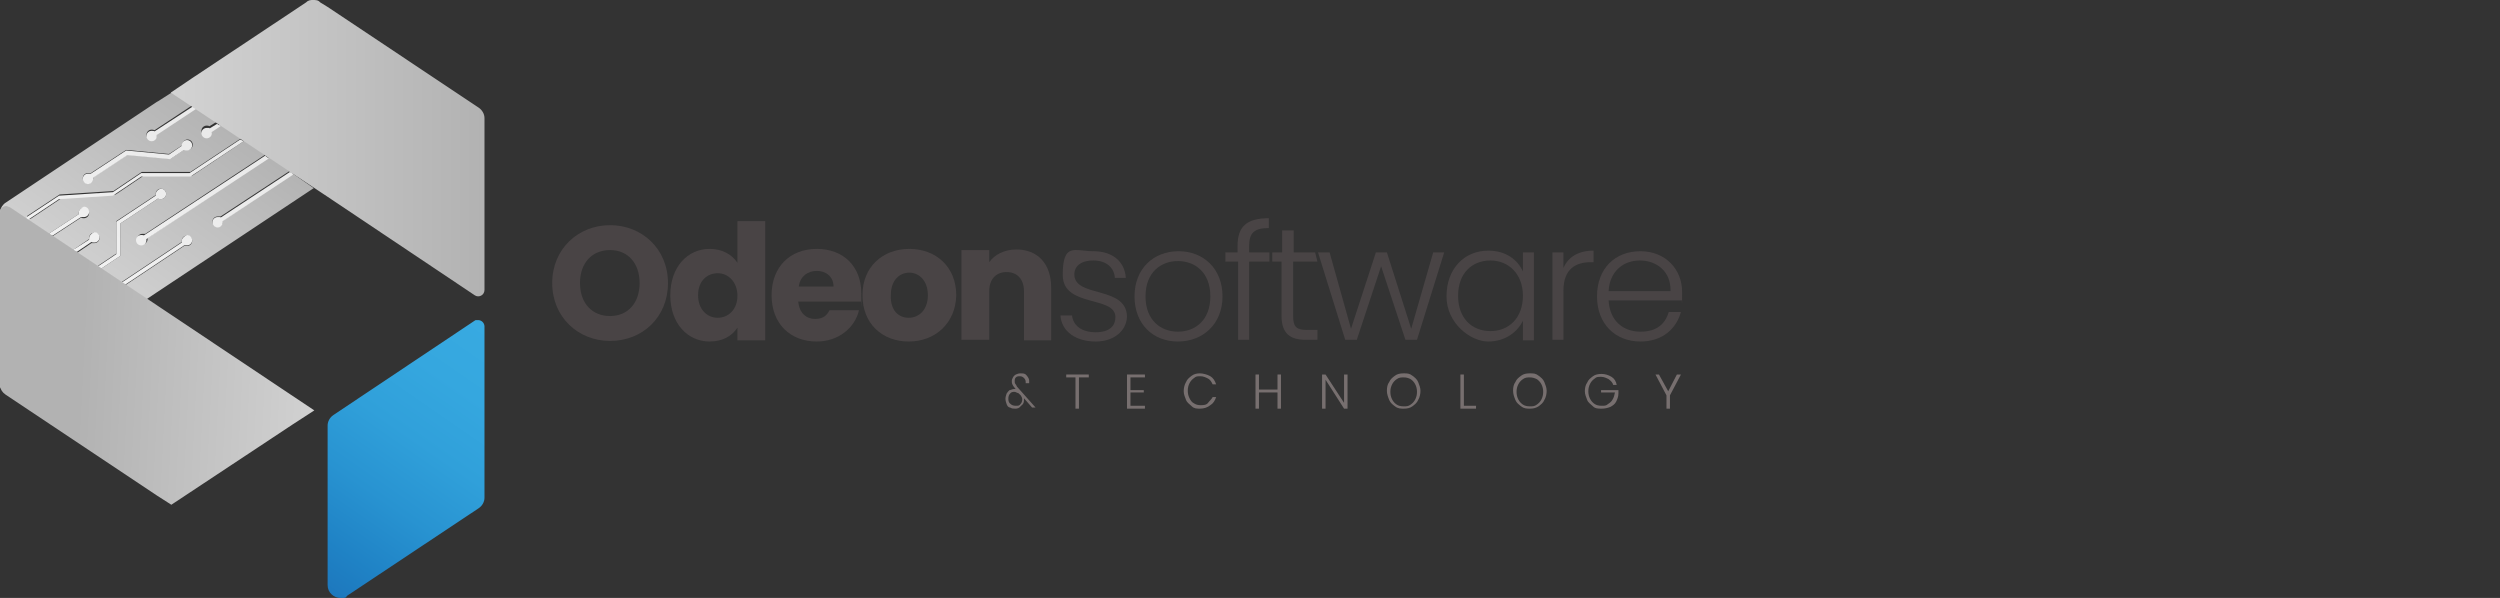 <?xml version="1.0" encoding="UTF-8"?>
<svg id="katman_1" xmlns="http://www.w3.org/2000/svg" xmlns:xlink="http://www.w3.org/1999/xlink" version="1.1" viewBox="0 0 431.9 103.3">
  <rect x="0" y="0" width="431.9" height="103.3" fill="#333333" stroke="none"/>
  <!-- Generator: Adobe Illustrator 29.0.0, SVG Export Plug-In . SVG Version: 2.1.0 Build 186)  -->
  <defs>
    <style>
      .st0 {
        fill: none;
      }

      .st1 {
        fill: url(#linear-gradient2);
      }

      .st2 {
        fill: url(#linear-gradient1);
      }

      .st3 {
        fill: url(#linear-gradient9);
      }

      .st4 {
        fill: url(#linear-gradient3);
      }

      .st5 {
        fill: url(#linear-gradient6);
      }

      .st6 {
        fill: url(#linear-gradient8);
      }

      .st7 {
        fill: url(#linear-gradient7);
      }

      .st8 {
        fill: url(#linear-gradient5);
      }

      .st9 {
        fill: url(#linear-gradient4);
      }

      .st10 {
        fill: url(#linear-gradient13);
      }

      .st11 {
        fill: url(#linear-gradient12);
      }

      .st12 {
        fill: url(#linear-gradient11);
      }

      .st13 {
        fill: url(#linear-gradient10);
      }

      .st14 {
        fill: url(#linear-gradient14);
      }

      .st15 {
        fill: url(#linear-gradient);
      }

      .st16 {
        clip-path: url(#clippath-17);
      }

      .st17 {
        clip-path: url(#clippath-19);
      }

      .st18 {
        clip-path: url(#clippath-11);
      }

      .st19 {
        clip-path: url(#clippath-16);
      }

      .st20 {
        clip-path: url(#clippath-18);
      }

      .st21 {
        clip-path: url(#clippath-10);
      }

      .st22 {
        clip-path: url(#clippath-15);
      }

      .st23 {
        clip-path: url(#clippath-13);
      }

      .st24 {
        clip-path: url(#clippath-14);
      }

      .st25 {
        clip-path: url(#clippath-12);
      }

      .st26 {
        clip-path: url(#clippath-31);
      }

      .st27 {
        clip-path: url(#clippath-32);
      }

      .st28 {
        clip-path: url(#clippath-33);
      }

      .st29 {
        clip-path: url(#clippath-34);
      }

      .st30 {
        clip-path: url(#clippath-35);
      }

      .st31 {
        clip-path: url(#clippath-39);
      }

      .st32 {
        clip-path: url(#clippath-30);
      }

      .st33 {
        clip-path: url(#clippath-36);
      }

      .st34 {
        clip-path: url(#clippath-37);
      }

      .st35 {
        clip-path: url(#clippath-38);
      }

      .st36 {
        clip-path: url(#clippath-27);
      }

      .st37 {
        clip-path: url(#clippath-29);
      }

      .st38 {
        clip-path: url(#clippath-26);
      }

      .st39 {
        clip-path: url(#clippath-28);
      }

      .st40 {
        clip-path: url(#clippath-20);
      }

      .st41 {
        clip-path: url(#clippath-21);
      }

      .st42 {
        clip-path: url(#clippath-22);
      }

      .st43 {
        clip-path: url(#clippath-23);
      }

      .st44 {
        clip-path: url(#clippath-24);
      }

      .st45 {
        clip-path: url(#clippath-25);
      }

      .st46 {
        clip-path: url(#clippath-41);
      }

      .st47 {
        clip-path: url(#clippath-42);
      }

      .st48 {
        clip-path: url(#clippath-43);
      }

      .st49 {
        clip-path: url(#clippath-40);
      }

      .st50 {
        clip-path: url(#clippath-1);
      }

      .st51 {
        clip-path: url(#clippath-3);
      }

      .st52 {
        clip-path: url(#clippath-4);
      }

      .st53 {
        clip-path: url(#clippath-2);
      }

      .st54 {
        clip-path: url(#clippath-7);
      }

      .st55 {
        clip-path: url(#clippath-6);
      }

      .st56 {
        clip-path: url(#clippath-9);
      }

      .st57 {
        clip-path: url(#clippath-8);
      }

      .st58 {
        clip-path: url(#clippath-5);
      }

      .st59 {
        fill: #fff;
      }

      .st60 {
        fill: #776f6f;
      }

      .st61 {
        fill: #494445;
      }

      .st62 {
        clip-path: url(#clippath);
      }
    </style>
    <clipPath id="clippath">
      <rect class="st0" y="0" width="290.6" height="103.3"/>
    </clipPath>
    <clipPath id="clippath-1">
      <rect class="st0" y="0" width="290.6" height="103.3"/>
    </clipPath>
    <clipPath id="clippath-2">
      <rect class="st0" y="0" width="290.6" height="103.3"/>
    </clipPath>
    <clipPath id="clippath-3">
      <rect class="st0" y="0" width="290.6" height="103.3"/>
    </clipPath>
    <clipPath id="clippath-4">
      <rect class="st0" y="0" width="290.6" height="103.3"/>
    </clipPath>
    <clipPath id="clippath-5">
      <rect class="st0" y="0" width="290.6" height="103.3"/>
    </clipPath>
    <clipPath id="clippath-6">
      <rect class="st0" y="0" width="290.6" height="103.3"/>
    </clipPath>
    <clipPath id="clippath-7">
      <rect class="st0" y="0" width="290.6" height="103.3"/>
    </clipPath>
    <clipPath id="clippath-8">
      <rect class="st0" y="0" width="290.6" height="103.3"/>
    </clipPath>
    <clipPath id="clippath-9">
      <rect class="st0" y="0" width="290.6" height="103.3"/>
    </clipPath>
    <clipPath id="clippath-10">
      <rect class="st0" y="0" width="290.6" height="103.3"/>
    </clipPath>
    <clipPath id="clippath-11">
      <rect class="st0" y="0" width="290.6" height="103.3"/>
    </clipPath>
    <clipPath id="clippath-12">
      <rect class="st0" y="0" width="290.6" height="103.3"/>
    </clipPath>
    <clipPath id="clippath-13">
      <path class="st0" d="M43.5,23c0,0,0,.2,0,.4,0-.2,0-.3,0-.5h0Z"/>
    </clipPath>
    <linearGradient id="linear-gradient" x1="-290.2" y1="118.9" x2="-289.2" y2="118.9" gradientTransform="translate(16047.4 -10021.1) rotate(-54.4) scale(60.2 -60.2)" gradientUnits="userSpaceOnUse">
      <stop offset="0" stop-color="#dadada"/>
      <stop offset=".8" stop-color="#b2b2b2"/>
      <stop offset=".9" stop-color="#919090"/>
      <stop offset=".9" stop-color="#797978"/>
      <stop offset="1" stop-color="#706f6f"/>
    </linearGradient>
    <clipPath id="clippath-14">
      <path class="st0" d="M82,55.4l-24.4,16.3c-.6.4-1,1.1-1,1.8v27.6c0,1.3,1.1,2.2,2.2,2.2s.8,0,1.2-.4l22.7-15.1c.6-.4,1-1.1,1-1.8v-29.6c0-.6-.5-1.1-1.1-1.1s-.4,0-.6.1Z"/>
    </clipPath>
    <linearGradient id="linear-gradient1" x1="-290.4" y1="118.9" x2="-289.4" y2="118.9" gradientTransform="translate(15491.3 -9938.4) rotate(-55.3) scale(58.7 -58.7)" gradientUnits="userSpaceOnUse">
      <stop offset="0" stop-color="#1c71b8"/>
      <stop offset=".2" stop-color="#1f82c5"/>
      <stop offset=".4" stop-color="#2893d1"/>
      <stop offset=".6" stop-color="#30a0da"/>
      <stop offset=".8" stop-color="#35a7df"/>
      <stop offset="1" stop-color="#38aae1"/>
    </linearGradient>
    <clipPath id="clippath-15">
      <path class="st0" d="M21.1,49.1c-.1-.2-.1-.4.1-.5l10.2-6.8v-.2c0-.5.4-.9.9-.9s.9.4.9.9-.4.9-.9.9-.3,0-.5,0l-10.2,6.8c-.1,0-.1,0-.2,0s-.2,0-.3-.2M12.8,43.5c-.1-.2-.1-.4.1-.5l2.5-1.7v-.2c0-.5.4-.9.9-.9s.9.4.9.9-.4.9-.9.9-.3,0-.5,0l-2.5,1.7c-.1,0-.1.1-.2.1,0-.1-.2-.1-.3-.2M8.6,40.7c-.1-.2-.1-.4.1-.5l4.9-3.2v-.2c0-.5.4-.9.9-.9s.9.4.9.9-.4.9-.9.9-.3-.1-.5-.1l-4.9,3.2c-.1,0-.1.1-.2.1-.1-.1-.2-.1-.3-.2M17,46.3c-.1-.2-.1-.4.1-.5l3-2v-5.6l6.8-4.5v-.2c0-.5.4-.9.9-.9s.9.4.9.9-.4.9-.9.9-.3-.1-.5-.1l-6.5,4.3v5.6l-3.3,2.2c-.1,0-.1,0-.2,0-.2,0-.3,0-.3-.2M31.5,25.2v-.2c0-.5.4-.9.9-.9s.9.4.9.9-.4.9-.9.9-.3-.1-.5-.1l-2.4,1.6-7.5-.7-5.9,3.9v.2c0,.5-.4.9-.9.9s-.9-.4-.9-.9.4-.9.9-.9.3,0,.5,0l6.1-4,7.4.7,2.3-1.5ZM27.1,17.6h0L1,35c-.5.3-.9.9-1,1.5v30.2c.1.5.6.9,1.1.9s.4,0,.6-.2l25.4-16.9,27.1-18h0c0,0-3.6-2.5-3.6-2.5h0c0,0-12.1,8.1-12.1,8.1v.2c0,.5-.4.9-.9.9s-.9-.4-.9-.9.4-.9.9-.9.3,0,.5,0l12-7.9-3.6-2.4h0c0,0-21,14-21,14v.2c0,.5-.4.9-.9.9s-.9-.4-.9-.9.4-.9.9-.9.3,0,.5,0l20.9-13.8-2.3-1.5-1.3-.9h0c0,0-9.1,6.1-9.1,6.1h-8.4l-4.9,3.3-9.3.6-5.4,3.6h-.3c0,0-.2,0-.3,0,0-.2,0-.4,0-.5l5.6-3.7,9.3-.6,4.9-3.3h8.4l8.9-5.9-.4-.2-3.3-2.2-1.5,1v.2c0,.5-.4.9-.9.9s-.9-.4-.9-.9.4-.9.9-.9.3.1.5.1l1.3-.8-3.6-2.4-6.8,4.5v.2c0,.5-.4.9-.9.9s-.9-.4-.9-.9.4-.9.9-.9.3.1.5.1l6.5-4.3-3.4-2.3-2.5,1.6Z"/>
    </clipPath>
    <linearGradient id="linear-gradient2" x1="-290.2" y1="118.9" x2="-289.2" y2="118.9" gradientTransform="translate(16010.1 -9973.2) rotate(-54.4) scale(60.2 -60.2)" gradientUnits="userSpaceOnUse">
      <stop offset="0" stop-color="#dadada"/>
      <stop offset=".8" stop-color="#b2b2b2"/>
      <stop offset=".9" stop-color="#919090"/>
      <stop offset=".9" stop-color="#797978"/>
      <stop offset="1" stop-color="#706f6f"/>
    </linearGradient>
    <clipPath id="clippath-16">
      <rect class="st0" y="0" width="290.6" height="103.3"/>
    </clipPath>
    <clipPath id="clippath-17">
      <path class="st0" d="M32.8,29.9h-8.4l-4.9,3.3-9.3.6-5.6,3.7c0,0,0,.2,0,.3s0,.1,0,.2c0,0,0,0,0,0s0,0,.2,0l5.4-3.6,9.3-.6,4.9-3.3h8.5l9.2-6.1h0c0,0-.6-.3-.6-.3l-8.9,5.9Z"/>
    </clipPath>
    <linearGradient id="linear-gradient3" x1="-290.2" y1="119.1" x2="-289.2" y2="119.1" gradientTransform="translate(16010.1 -9973.2) rotate(-54.4) scale(60.2 -60.2)" gradientUnits="userSpaceOnUse">
      <stop offset="0" stop-color="#f4f4f4"/>
      <stop offset=".8" stop-color="#e9e9e9"/>
      <stop offset=".8" stop-color="#e3e3e3"/>
      <stop offset="1" stop-color="#d9d9d9"/>
    </linearGradient>
    <clipPath id="clippath-18">
      <rect class="st0" x="4.4" y="18.2" width="46.3" height="31.1"/>
    </clipPath>
    <clipPath id="clippath-19">
      <path class="st0" d="M38.1,37.5c0,0-.3,0-.5,0-.5,0-.9.4-.9.9s.4.9.9.9.9-.4.9-.9v-.2l12.1-8h0c0,0,0-.2,0-.2l-.5-.3-12,7.9Z"/>
    </clipPath>
    <linearGradient id="linear-gradient4" x1="-290.2" y1="118.8" x2="-289.2" y2="118.8" gradientTransform="translate(16010.1 -9973.2) rotate(-54.4) scale(60.2 -60.2)" gradientUnits="userSpaceOnUse">
      <stop offset="0" stop-color="#f4f4f4"/>
      <stop offset=".8" stop-color="#e9e9e9"/>
      <stop offset=".8" stop-color="#e3e3e3"/>
      <stop offset="1" stop-color="#d9d9d9"/>
    </linearGradient>
    <clipPath id="clippath-20">
      <path class="st0" d="M31.4,25v.2l-2.2,1.5-7.4-.7-6.1,4c-.1,0-.3,0-.5,0-.5,0-.9.4-.9.9s.4.9.9.9.9-.4.9-.9v-.2l5.9-3.9,7.4.7,2.4-1.6c.1.1.3.1.5.1.5,0,.9-.4.9-.9s-.4-.9-.9-.9-.9.4-.9.9Z"/>
    </clipPath>
    <linearGradient id="linear-gradient5" x1="-290.2" y1="119.1" x2="-289.2" y2="119.1" gradientTransform="translate(16010.1 -9973.2) rotate(-54.4) scale(60.2 -60.2)" gradientUnits="userSpaceOnUse">
      <stop offset="0" stop-color="#f4f4f4"/>
      <stop offset=".8" stop-color="#e9e9e9"/>
      <stop offset=".8" stop-color="#e3e3e3"/>
      <stop offset="1" stop-color="#d9d9d9"/>
    </linearGradient>
    <clipPath id="clippath-21">
      <path class="st0" d="M13.6,36.8v.2l-4.9,3.2c-.2,0-.2.3-.1.5.1,0,.2,0,.3,0s.1,0,.2,0l4.9-3.2c.1,0,.3,0,.5,0,.5,0,.9-.4.9-.9s-.4-.9-.9-.9c-.5.2-.9.6-.9,1Z"/>
    </clipPath>
    <linearGradient id="linear-gradient6" x1="-290.2" y1="119.2" x2="-289.2" y2="119.2" gradientTransform="translate(16010.1 -9973.2) rotate(-54.4) scale(60.2 -60.2)" gradientUnits="userSpaceOnUse">
      <stop offset="0" stop-color="#f4f4f4"/>
      <stop offset=".8" stop-color="#e9e9e9"/>
      <stop offset=".8" stop-color="#e3e3e3"/>
      <stop offset="1" stop-color="#d9d9d9"/>
    </linearGradient>
    <clipPath id="clippath-22">
      <path class="st0" d="M15.4,41.2v.2l-2.5,1.6c-.2,0-.2.3-.1.5.1,0,.2,0,.3,0s.1,0,.2,0l2.5-1.7c.1.1.3.1.5.1.5,0,.9-.4.9-.9s-.4-.9-.9-.9c-.5.2-.9.6-.9,1.1Z"/>
    </clipPath>
    <linearGradient id="linear-gradient7" x1="-290.2" y1="119.1" x2="-289.2" y2="119.1" gradientTransform="translate(16010.1 -9973.2) rotate(-54.4) scale(60.2 -60.2)" gradientUnits="userSpaceOnUse">
      <stop offset="0" stop-color="#f4f4f4"/>
      <stop offset=".8" stop-color="#e9e9e9"/>
      <stop offset=".8" stop-color="#e3e3e3"/>
      <stop offset="1" stop-color="#d9d9d9"/>
    </linearGradient>
    <clipPath id="clippath-23">
      <rect class="st0" y="0" width="290.6" height="103.3"/>
    </clipPath>
    <clipPath id="clippath-24">
      <path class="st0" d="M24.9,40.7c-.1-.1-.3-.1-.5-.1-.5,0-.9.4-.9.9s.4.9.9.9.9-.4.9-.9v-.2l21.1-13.9h0c0-.1-.6-.5-.6-.5l-21,13.8Z"/>
    </clipPath>
    <linearGradient id="linear-gradient8" x1="-290.2" y1="118.9" x2="-289.2" y2="118.9" gradientTransform="translate(16010.1 -9973.2) rotate(-54.4) scale(60.2 -60.2)" gradientUnits="userSpaceOnUse">
      <stop offset="0" stop-color="#f4f4f4"/>
      <stop offset=".8" stop-color="#e9e9e9"/>
      <stop offset=".8" stop-color="#e3e3e3"/>
      <stop offset="1" stop-color="#d9d9d9"/>
    </linearGradient>
    <clipPath id="clippath-25">
      <path class="st0" d="M31.4,41.7v.2l-10.2,6.8c-.2,0-.2.3-.1.5.1,0,.2,0,.3,0s.1,0,.2,0l10.2-6.8c.1,0,.3,0,.5,0,.5,0,.9-.4.9-.9s-.4-.9-.9-.9c-.5.2-.9.6-.9,1Z"/>
    </clipPath>
    <linearGradient id="linear-gradient9" x1="-290.2" y1="118.9" x2="-289.2" y2="118.9" gradientTransform="translate(16010.1 -9973.2) rotate(-54.4) scale(60.2 -60.2)" gradientUnits="userSpaceOnUse">
      <stop offset="0" stop-color="#f4f4f4"/>
      <stop offset=".8" stop-color="#e9e9e9"/>
      <stop offset=".8" stop-color="#e3e3e3"/>
      <stop offset="1" stop-color="#d9d9d9"/>
    </linearGradient>
    <clipPath id="clippath-26">
      <rect class="st0" y="0" width="290.6" height="103.3"/>
    </clipPath>
    <clipPath id="clippath-27">
      <path class="st0" d="M36.2,22.1c0,0-.3,0-.5,0-.5,0-.9.4-.9.9s.4.9.9.9.9-.4.9-.9v-.2l1.5-1-.6-.4-1.3.8Z"/>
    </clipPath>
    <linearGradient id="linear-gradient10" x1="-290.2" y1="119" x2="-289.2" y2="119" gradientTransform="translate(16010.1 -9973.2) rotate(-54.4) scale(60.2 -60.2)" gradientUnits="userSpaceOnUse">
      <stop offset="0" stop-color="#f4f4f4"/>
      <stop offset=".8" stop-color="#e9e9e9"/>
      <stop offset=".8" stop-color="#e3e3e3"/>
      <stop offset="1" stop-color="#d9d9d9"/>
    </linearGradient>
    <clipPath id="clippath-28">
      <path class="st0" d="M26.9,33.6v.2l-6.8,4.5v5.6l-3,2c-.2,0-.2.3-.1.5.1,0,.2,0,.3,0s.1,0,.2,0l3.3-2.2v-5.6l6.5-4.3c.1.1.3.1.5.1.5,0,.9-.4.9-.9s-.4-.9-.9-.9c-.5.1-.9.5-.9,1Z"/>
    </clipPath>
    <linearGradient id="linear-gradient11" x1="-290.2" y1="119" x2="-289.2" y2="119" gradientTransform="translate(16010.1 -9973.2) rotate(-54.4) scale(60.2 -60.2)" gradientUnits="userSpaceOnUse">
      <stop offset="0" stop-color="#f4f4f4"/>
      <stop offset=".8" stop-color="#e9e9e9"/>
      <stop offset=".8" stop-color="#e3e3e3"/>
      <stop offset="1" stop-color="#d9d9d9"/>
    </linearGradient>
    <clipPath id="clippath-29">
      <rect class="st0" y="0" width="290.6" height="103.3"/>
    </clipPath>
    <clipPath id="clippath-30">
      <path class="st0" d="M26.7,22.7c-.1-.1-.3-.1-.5-.1-.5,0-.9.4-.9.9s.4.9.9.9.9-.4.9-.9v-.2l6.8-4.5-.6-.4-6.6,4.3Z"/>
    </clipPath>
    <linearGradient id="linear-gradient12" x1="-290.2" y1="119.1" x2="-289.2" y2="119.1" gradientTransform="translate(16010.1 -9973.2) rotate(-54.4) scale(60.2 -60.2)" gradientUnits="userSpaceOnUse">
      <stop offset="0" stop-color="#f4f4f4"/>
      <stop offset=".8" stop-color="#e9e9e9"/>
      <stop offset=".8" stop-color="#e3e3e3"/>
      <stop offset="1" stop-color="#d9d9d9"/>
    </linearGradient>
    <clipPath id="clippath-31">
      <path class="st0" d="M54.1,0C53.7,0,53.3,0,52.9.4l-19.7,13.1-3.7,2.5,27.1,18,25.4,17c.7.5,1.7,0,1.7-.9v-29.7c0-.7-.4-1.4-1-1.8L56.6,1.2l-1.3-.8C55,0,54.5,0,54.1,0Z"/>
    </clipPath>
    <linearGradient id="linear-gradient13" x1="-284.8" y1="118" x2="-283.8" y2="118" gradientTransform="translate(18644.1 7737.8) scale(65.4 -65.4)" gradientUnits="userSpaceOnUse">
      <stop offset="0" stop-color="#dadada"/>
      <stop offset="1" stop-color="#b2b2b2"/>
    </linearGradient>
    <clipPath id="clippath-32">
      <path class="st0" d="M0,36.5v30.2c.1.6.4,1.1,1,1.5l26.1,17.4,2.5,1.6,21-13.9,3.7-2.4h0c0,0-27.1-18.1-27.1-18.1L1.7,35.8c-.2,0-.4-.2-.6-.2-.5,0-1,.3-1.1.9Z"/>
    </clipPath>
    <linearGradient id="linear-gradient14" x1="-287.9" y1="130.6" x2="-286.9" y2="130.6" gradientTransform="translate(-14667.5 -7505.5) rotate(-177.2) scale(52.4 -52.4)" gradientUnits="userSpaceOnUse">
      <stop offset="0" stop-color="#dadada"/>
      <stop offset="1" stop-color="#b2b2b2"/>
    </linearGradient>
    <clipPath id="clippath-33">
      <rect class="st0" y="0" width="290.6" height="103.3"/>
    </clipPath>
    <clipPath id="clippath-34">
      <rect class="st0" y="0" width="290.6" height="103.3"/>
    </clipPath>
    <clipPath id="clippath-35">
      <rect class="st0" y="0" width="290.6" height="103.3"/>
    </clipPath>
    <clipPath id="clippath-36">
      <rect class="st0" y="0" width="290.6" height="103.3"/>
    </clipPath>
    <clipPath id="clippath-37">
      <rect class="st0" y="0" width="290.6" height="103.3"/>
    </clipPath>
    <clipPath id="clippath-38">
      <rect class="st0" y="0" width="290.6" height="103.3"/>
    </clipPath>
    <clipPath id="clippath-39">
      <rect class="st0" y="0" width="290.6" height="103.3"/>
    </clipPath>
    <clipPath id="clippath-40">
      <rect class="st0" y="0" width="290.6" height="103.3"/>
    </clipPath>
    <clipPath id="clippath-41">
      <rect class="st0" y="0" width="290.6" height="103.3"/>
    </clipPath>
    <clipPath id="clippath-42">
      <rect class="st0" y="0" width="290.6" height="103.3"/>
    </clipPath>
    <clipPath id="clippath-43">
      <rect class="st0" y="0" width="290.6" height="103.3"/>
    </clipPath>
  </defs>
  <g>
    <g class="st62">
      <path class="st61" d="M105.4,58.9c-5.5,0-10-4.1-10-10s4.5-10,10-10,10,4.1,10,10-4.4,10-10,10M105.4,54.6c3.1,0,5.1-2.3,5.1-5.7s-2-5.7-5.1-5.7-5.2,2.2-5.2,5.7c0,3.5,2.1,5.7,5.2,5.7"/>
    </g>
    <g class="st50">
      <path class="st61" d="M122.6,43c2.1,0,3.8.9,4.8,2.4v-7.2h4.8v20.6h-4.8v-2.2c-.9,1.4-2.5,2.4-4.8,2.4-3.8,0-6.8-3.1-6.8-8,0-4.9,3-8,6.8-8M124,47.2c-1.8,0-3.4,1.3-3.4,3.8s1.6,3.9,3.4,3.9,3.4-1.4,3.4-3.8-1.6-3.9-3.4-3.9"/>
    </g>
    <g class="st53">
      <path class="st61" d="M141.1,59c-4.6,0-7.8-3.1-7.8-8s3.2-8,7.8-8,7.7,3,7.7,7.7,0,.9-.1,1.4h-10.8c.2,2,1.4,3,2.9,3s2.1-.7,2.5-1.5h5.1c-.7,3-3.5,5.4-7.3,5.4M138,49.5h6c0-1.7-1.3-2.7-2.9-2.7s-2.9,1-3.1,2.7"/>
    </g>
    <g class="st51">
      <path class="st61" d="M157,59c-4.6,0-8-3.1-8-8s3.5-8,8.1-8,8.1,3.1,8.1,8c-.1,4.9-3.7,8-8.2,8M157,54.9c1.7,0,3.3-1.3,3.3-3.9s-1.6-3.9-3.2-3.9-3.2,1.2-3.2,3.9c-.1,2.6,1.3,3.9,3.1,3.9"/>
    </g>
    <g class="st52">
      <path class="st61" d="M176.9,50.3c0-2.1-1.2-3.3-3-3.3s-3,1.2-3,3.3v8.4h-4.8v-15.5h4.8v2.1c.9-1.3,2.6-2.2,4.7-2.2,3.6,0,6,2.4,6,6.6v9.1h-4.7v-8.5Z"/>
    </g>
    <g class="st58">
      <path class="st61" d="M189.3,59c-3.4,0-5.9-1.7-6.1-4.5h2c.2,1.7,1.6,2.9,4.1,2.9s3.4-1.2,3.4-2.6c0-3.8-9.1-1.6-9.1-7.3s2.1-4.1,5.3-4.1,5.4,1.7,5.6,4.6h-1.9c-.1-1.7-1.4-3-3.7-3s-3.3,1.1-3.3,2.4c0,4.1,9,1.9,9.1,7.3-.1,2.5-2.3,4.3-5.4,4.3"/>
    </g>
    <g class="st55">
      <path class="st61" d="M203.5,59c-4.3,0-7.5-3-7.5-7.8s3.3-7.8,7.6-7.8,7.6,3,7.6,7.8c0,4.8-3.4,7.8-7.7,7.8M203.5,57.3c2.9,0,5.6-1.9,5.6-6.1s-2.7-6.1-5.6-6.1-5.6,1.9-5.6,6.1,2.7,6.1,5.6,6.1"/>
    </g>
    <g class="st54">
      <path class="st61" d="M213.8,45.2h-2.1v-1.6h2.1v-1.1c0-3.3,1.5-4.8,5.4-4.8v1.7c-2.6,0-3.4.9-3.4,3.1v1.1h3.5v1.6h-3.5v13.5h-1.9v-13.5h-.1Z"/>
    </g>
    <g class="st57">
      <path class="st61" d="M221.5,45.2h-1.7v-1.6h1.7v-3.8h2v3.8h3.7l.4,1.6h-4.2v9.4c0,1.9.6,2.4,2.4,2.4h1.8v1.7h-2.1c-2.6,0-4.1-1.1-4.1-4.1v-9.4h.1Z"/>
    </g>
    <g class="st56">
      <polygon class="st61" points="227.7 43.6 229.7 43.6 233.4 56.8 237.7 43.6 239.6 43.6 243.8 56.8 247.6 43.6 249.5 43.6 244.8 58.7 242.8 58.7 238.6 46 234.4 58.7 232.4 58.7 227.7 43.6"/>
    </g>
    <g class="st21">
      <path class="st61" d="M257.1,43.3c3.1,0,5.1,1.6,6,3.6v-3.3h1.9v15.2h-1.9v-3.4c-.9,1.9-3,3.6-6,3.6s-7.2-3.1-7.2-7.8c0-4.8,3.1-7.9,7.2-7.9M257.5,45c-3.2,0-5.6,2.2-5.6,6.1s2.4,6.1,5.6,6.1,5.6-2.3,5.6-6.1-2.5-6.1-5.6-6.1"/>
    </g>
    <g class="st18">
      <path class="st61" d="M270.1,58.7h-1.9v-15.1h1.9v2.7c.8-1.9,2.6-3,5.2-3v2h-.5c-2.5,0-4.7,1.1-4.7,4.9v8.5Z"/>
    </g>
    <g class="st25">
      <path class="st61" d="M283.4,59c-4.3,0-7.5-3-7.5-7.8s3.1-7.8,7.5-7.8,7.2,3.2,7.2,7,0,1-.1,1.5h-12.6c.2,3.6,2.6,5.4,5.5,5.4s4.3-1.4,4.9-3.4h2.1c-.8,2.9-3.2,5.1-7,5.1M277.9,50.3h10.7c.1-3.5-2.5-5.3-5.3-5.3s-5.2,1.8-5.4,5.3"/>
    </g>
  </g>
  <g class="st23">
    <polygon class="st15" points="43.6 23.3 43.8 23 43.6 22.8 43.3 23.1 43.6 23.3"/>
  </g>
  <g class="st24">
    <polygon class="st2" points="74.9 116 106.2 70.8 65.4 42.6 34.1 87.7 74.9 116"/>
  </g>
  <g class="st22">
    <polygon class="st1" points="35.8 93.2 78.6 33.5 18.4 -9.7 -24.4 50.1 35.8 93.2"/>
  </g>
  <g class="st19">
    <path class="st59" d="M42.3,24.4l-.6-.4h.2c0-.1,0-.2.2-.2s.2.1.3.1c0,.2,0,.4-.1.5"/>
  </g>
  <g class="st16">
    <polygon class="st4" points="29.4 55.9 48.9 28.8 17.2 6.1 -2.2 33.3 29.4 55.9"/>
  </g>
  <g class="st20">
    <path class="st59" d="M50.6,30h0l-.6-.4h0c0-.1,0-.2.2-.2s.2.1.3.1c.1.2.1.4,0,.5"/>
  </g>
  <g class="st17">
    <polygon class="st9" points="45.9 45.7 55.1 32.8 41.4 23 32.2 35.9 45.9 45.7"/>
  </g>
  <g class="st40">
    <polygon class="st8" points="26.8 40.5 36.7 26.7 20.7 15.3 10.8 29.1 26.8 40.5"/>
  </g>
  <g class="st41">
    <polygon class="st5" points="13 44 17.6 37.6 10.8 32.8 6.2 39.2 13 44"/>
  </g>
  <g class="st42">
    <polygon class="st7" points="15.6 45.7 18.7 41.5 14.2 38.2 11.1 42.5 15.6 45.7"/>
  </g>
  <g class="st43">
    <path class="st59" d="M46.4,27.2l-.6-.4h0c0-.1,0-.2.2-.2s.2.1.3.1c0,.2,0,.4,0,.5"/>
  </g>
  <g class="st44">
    <polygon class="st6" points="38.7 53 53.7 32 31.3 16 16.3 37 38.7 53"/>
  </g>
  <g class="st45">
    <polygon class="st3" points="29.1 55 37.1 43.7 25.2 35.1 17.1 46.4 29.1 55"/>
  </g>
  <g class="st38">
    <path class="st59" d="M38.1,21.6l-.6-.4h.2c0-.1,0-.2.2-.2s.2.1.3.1c0,.2,0,.4-.1.5"/>
  </g>
  <g class="st36">
    <polygon class="st13" points="37 25.2 39.2 22 35.9 19.7 33.7 22.8 37 25.2"/>
  </g>
  <g class="st39">
    <polygon class="st12" points="24.6 52 35.1 37.4 20.9 27.2 10.4 41.8 24.6 52"/>
  </g>
  <g class="st37">
    <path class="st59" d="M33.9,18.8l-.6-.4h.2c0-.1,0-.2.2-.2s.2.1.3.1c0,.2,0,.4-.1.5"/>
  </g>
  <g class="st32">
    <polygon class="st11" points="31 28.3 36.7 20.4 28.3 14.4 22.6 22.3 31 28.3"/>
  </g>
  <g class="st26">
    <rect class="st10" x="29.5" y="0" width="54.2" height="51.5"/>
  </g>
  <g class="st27">
    <polygon class="st14" points="56.7 35.7 .2 32.9 -2.5 87.1 54.1 89.9 56.7 35.7"/>
  </g>
  <g>
    <g class="st28">
      <path class="st60" d="M175.3,67.7c-.3,0-.6,0-.8.3-.2.2-.3.5-.3.9s.1.7.4.9c.2.2.5.3.9.3s.6,0,.8-.3c.2-.2.3-.5.3-.8s-.1-.4-.2-.6c-.1-.2-.3-.3-.5-.5-.2,0-.4-.2-.6-.2M175.4,70.6c-.3,0-.6,0-.9-.2-.3,0-.5-.3-.6-.6-.1-.3-.2-.6-.2-.9s.1-.6.2-.9c.1-.2.3-.4.5-.6.2,0,.5-.2.8-.2h.3c-.1,0-.2-.2-.2-.2-.2-.2-.3-.4-.4-.6-.1-.2-.1-.4-.1-.6s.1-.4.2-.6c.1-.2.3-.4.5-.5s.5-.2.8-.2c.5,0,.8,0,1.1.4s.4.6.4.9v.4h-.6v-.2c0-.3-.1-.5-.3-.7s-.4-.3-.7-.3-.5,0-.7.2c-.2.2-.2.4-.2.6s0,.4.1.5.2.3.3.5l3.2,3.6h-.6l-1.4-1.6h0v.4c0,.4-.2.7-.5.9-.3.4-.6.5-1,.5"/>
    </g>
    <g class="st29">
      <polygon class="st60" points="186.4 70.6 185.8 70.6 185.8 65.2 184.2 65.2 184.2 64.7 188.1 64.7 188.1 65.2 186.4 65.2 186.4 70.6"/>
    </g>
    <g class="st30">
      <polygon class="st60" points="197.8 70.6 194.7 70.6 194.7 64.7 197.8 64.7 197.8 65.2 195.3 65.2 195.3 67.4 197.6 67.4 197.6 67.8 195.3 67.8 195.3 70.1 197.8 70.1 197.8 70.6"/>
    </g>
    <g class="st33">
      <path class="st60" d="M207.3,70.6c-.5,0-1,0-1.4-.4s-.8-.6-1-1.1-.4-1-.4-1.5.1-1.1.4-1.6c.2-.5.6-.8,1-1.1.4-.3.9-.4,1.4-.4s1.3.2,1.8.5.8.8,1,1.4h-.6c-.2-.4-.4-.8-.8-1-.4-.2-.8-.4-1.3-.4s-.8,0-1.1.3c-.3.2-.6.5-.8.9s-.3.8-.3,1.3.1.9.3,1.3.4.7.8.9c.3.2.7.3,1.1.3s1,0,1.3-.4.6-.6.8-1h.6c-.2.6-.5,1.1-1,1.4-.5.4-1.1.6-1.8.6"/>
    </g>
    <g class="st34">
      <polygon class="st60" points="221.3 70.6 220.7 70.6 220.7 67.8 217.5 67.8 217.5 70.6 216.9 70.6 216.9 64.7 217.5 64.7 217.5 67.3 220.7 67.3 220.7 64.7 221.3 64.7 221.3 70.6"/>
    </g>
    <g class="st35">
      <polygon class="st60" points="232.8 70.6 232.2 70.6 229 65.6 229 70.6 228.4 70.6 228.4 64.7 229 64.7 232.2 69.6 232.2 64.7 232.8 64.7 232.8 70.6"/>
    </g>
    <g class="st31">
      <path class="st60" d="M242.5,65.2c-.4,0-.8,0-1.2.3-.3.2-.6.5-.8.9s-.3.8-.3,1.3.1.9.3,1.3.5.7.8.9c.3.2.7.3,1.2.3s.8,0,1.2-.3c.3-.2.6-.5.8-.9s.3-.8.3-1.3-.1-.9-.3-1.3-.5-.7-.8-.9c-.4-.2-.7-.3-1.2-.3M242.5,70.6c-.5,0-1,0-1.5-.4-.4-.3-.8-.6-1-1.1s-.4-1-.4-1.6.1-1.1.4-1.5c.2-.5.6-.8,1-1.1.4-.3.9-.4,1.5-.4s1,0,1.5.4c.4.3.8.6,1,1.1s.4,1,.4,1.5-.1,1.1-.4,1.6c-.2.5-.6.8-1,1.1-.4.3-.9.4-1.5.4"/>
    </g>
    <g class="st49">
      <polygon class="st60" points="255 70.6 252.3 70.6 252.3 64.7 252.9 64.7 252.9 70.1 255 70.1 255 70.6"/>
    </g>
    <g class="st46">
      <path class="st60" d="M264.3,65.2c-.4,0-.8,0-1.2.3-.3.2-.6.5-.8.9-.2.4-.3.8-.3,1.3s.1.9.3,1.3c.2.4.5.7.8.9.3.2.7.3,1.2.3s.8,0,1.2-.3c.3-.2.6-.5.8-.9.2-.4.3-.8.3-1.3s-.1-.9-.3-1.3c-.2-.4-.5-.7-.8-.9-.4-.2-.8-.3-1.2-.3M264.3,70.6c-.5,0-1,0-1.5-.4-.4-.3-.8-.6-1-1.1s-.4-1-.4-1.6.1-1.1.4-1.5c.2-.5.6-.8,1-1.1.4-.3.9-.4,1.5-.4s1,0,1.5.4c.4.3.8.6,1,1.1s.4,1,.4,1.5-.1,1.1-.4,1.6c-.2.5-.6.8-1,1.1-.5.3-.9.4-1.5.4"/>
    </g>
    <g class="st47">
      <path class="st60" d="M276.7,70.6c-.6,0-1.1,0-1.5-.4s-.8-.6-1-1.1-.4-1-.4-1.5.1-1.1.4-1.5c.2-.5.6-.8,1-1.1.4-.3.9-.4,1.5-.4s1.2.2,1.7.5.8.8.9,1.4h-.6c-.1-.4-.4-.7-.8-1-.4-.2-.8-.4-1.3-.4s-.8,0-1.1.3c-.3.2-.6.5-.8.9-.2.4-.3.8-.3,1.3s.1.9.3,1.3c.2.4.5.7.8.9.3.2.7.3,1.2.3s.8,0,1.1-.3c.3-.2.6-.4.8-.8.2-.3.3-.7.4-1.2h-2.4v-.4h3v.6c0,.5-.2,1-.4,1.4-.2.4-.6.7-1,.9-.5.2-1,.3-1.5.3"/>
    </g>
    <g class="st48">
      <polygon class="st60" points="288.5 70.6 287.9 70.6 287.9 68.3 286 64.7 286.6 64.7 288.2 67.6 289.7 64.7 290.4 64.7 288.5 68.3 288.5 70.6"/>
    </g>
  </g>
</svg>
